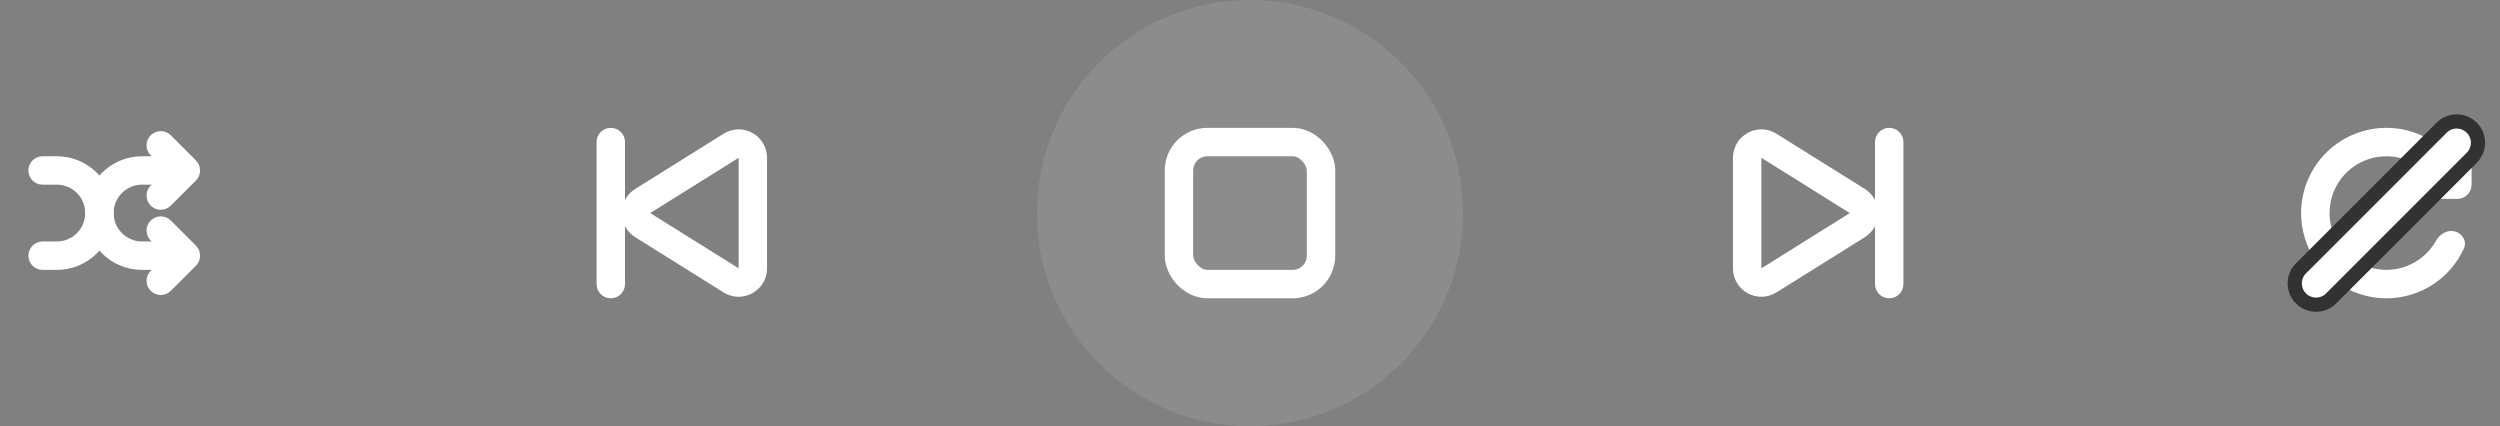 <svg width="176" height="30" viewBox="0 0 176 30" fill="none" xmlns="http://www.w3.org/2000/svg">
<rect x="0" y="0" width="176" height="30" fill="#808080" stroke="none"/>
<path d="M103 15C103 6.716 96.284 0 88 0C79.716 0 73 6.716 73 15C73 23.284 79.716 30 88 30C96.284 30 103 23.284 103 15Z" fill="white" fill-opacity="0.1"/>
<path d="M124.53 10.261L130.756 14.152C131.383 14.544 131.383 15.456 130.756 15.848L124.53 19.739C123.864 20.156 123 19.677 123 18.892V11.108C123 10.323 123.864 9.844 124.53 10.261Z" stroke="white" stroke-width="2"/>
<path d="M134 10C134 9.448 133.552 9 133 9C132.448 9 132 9.448 132 10V20C132 20.552 132.448 21 133 21C133.552 21 134 20.552 134 20V10Z" fill="white"/>
<path d="M51.47 19.739L45.244 15.848C44.617 15.456 44.617 14.544 45.244 14.152L51.47 10.261C52.136 9.844 53 10.323 53 11.108V18.892C53 19.677 52.136 20.156 51.47 19.739Z" stroke="white" stroke-width="2"/>
<path d="M42 20C42 20.552 42.448 21 43 21C43.552 21 44 20.552 44 20V10C44 9.448 43.552 9 43 9C42.448 9 42 9.448 42 10V20Z" fill="white"/>
<path d="M172.33 12.5C172.808 12.224 172.978 11.605 172.626 11.18C171.963 10.377 171.099 9.755 170.113 9.385C168.814 8.896 167.386 8.872 166.071 9.318C164.757 9.765 163.638 10.653 162.905 11.832C162.172 13.01 161.87 14.407 162.051 15.783C162.233 17.159 162.885 18.43 163.898 19.379C164.912 20.328 166.222 20.896 167.608 20.987C168.993 21.078 170.367 20.686 171.495 19.877C172.351 19.264 173.025 18.44 173.458 17.493C173.687 16.991 173.363 16.437 172.829 16.294C172.296 16.151 171.758 16.477 171.487 16.959C171.202 17.466 170.809 17.908 170.33 18.251C169.578 18.79 168.662 19.052 167.738 18.991C166.815 18.93 165.941 18.552 165.266 17.919C164.591 17.287 164.155 16.439 164.035 15.522C163.914 14.605 164.115 13.674 164.604 12.888C165.092 12.102 165.838 11.51 166.714 11.213C167.591 10.915 168.543 10.931 169.409 11.257C169.96 11.464 170.455 11.79 170.861 12.205C171.247 12.6 171.852 12.776 172.33 12.5Z" fill="white"/>
<path d="M169 13C169 12.448 169.448 12 170 12H172V10C172 9.448 172.448 9 173 9C173.552 9 174 9.448 174 10V13C174 13.552 173.552 14 173 14H170C169.448 14 169 13.552 169 13Z" fill="white"/>
<path d="M171.889 8.99L161.99 18.889C161.404 19.475 161.404 20.425 161.99 21.01C162.575 21.596 163.525 21.596 164.111 21.01L174.01 11.111C174.596 10.525 174.596 9.575 174.01 8.99C173.425 8.404 172.475 8.404 171.889 8.99Z" fill="white" stroke="#323232"/>
<path d="M2 12C2 11.448 2.448 11 3 11H4C6.209 11 8 12.791 8 15C8 16.105 8.895 17 10 17H13C13.552 17 14 17.448 14 18C14 18.552 13.552 19 13 19H10C7.791 19 6 17.209 6 15C6 13.895 5.105 13 4 13H3C2.448 13 2 12.552 2 12Z" fill="white"/>
<path d="M14 12C14 11.448 13.552 11 13 11H10C7.791 11 6 12.791 6 15C6 16.105 5.105 17 4 17H3C2.448 17 2 17.448 2 18C2 18.552 2.448 19 3 19H4C6.209 19 8 17.209 8 15C8 13.895 8.895 13 10 13H13C13.552 13 14 12.552 14 12Z" fill="white"/>
<path d="M10.611 14.475C10.22 14.084 10.22 13.451 10.611 13.061L11.671 12L10.611 10.939C10.22 10.549 10.22 9.916 10.611 9.525C11.001 9.135 11.634 9.135 12.025 9.525L13.793 11.293C14.183 11.683 14.183 12.316 13.793 12.707L12.025 14.475C11.634 14.865 11.001 14.865 10.611 14.475Z" fill="white"/>
<path d="M10.611 20.475C10.22 20.084 10.22 19.451 10.611 19.061L11.671 18L10.611 16.939C10.22 16.549 10.22 15.916 10.611 15.525C11.001 15.135 11.634 15.135 12.025 15.525L13.793 17.293C14.183 17.683 14.183 18.317 13.793 18.707L12.025 20.475C11.634 20.865 11.001 20.865 10.611 20.475Z" fill="white"/>
<rect x="83" y="10" width="10" height="10" rx="2" stroke="white" stroke-width="2"/>
</svg>

